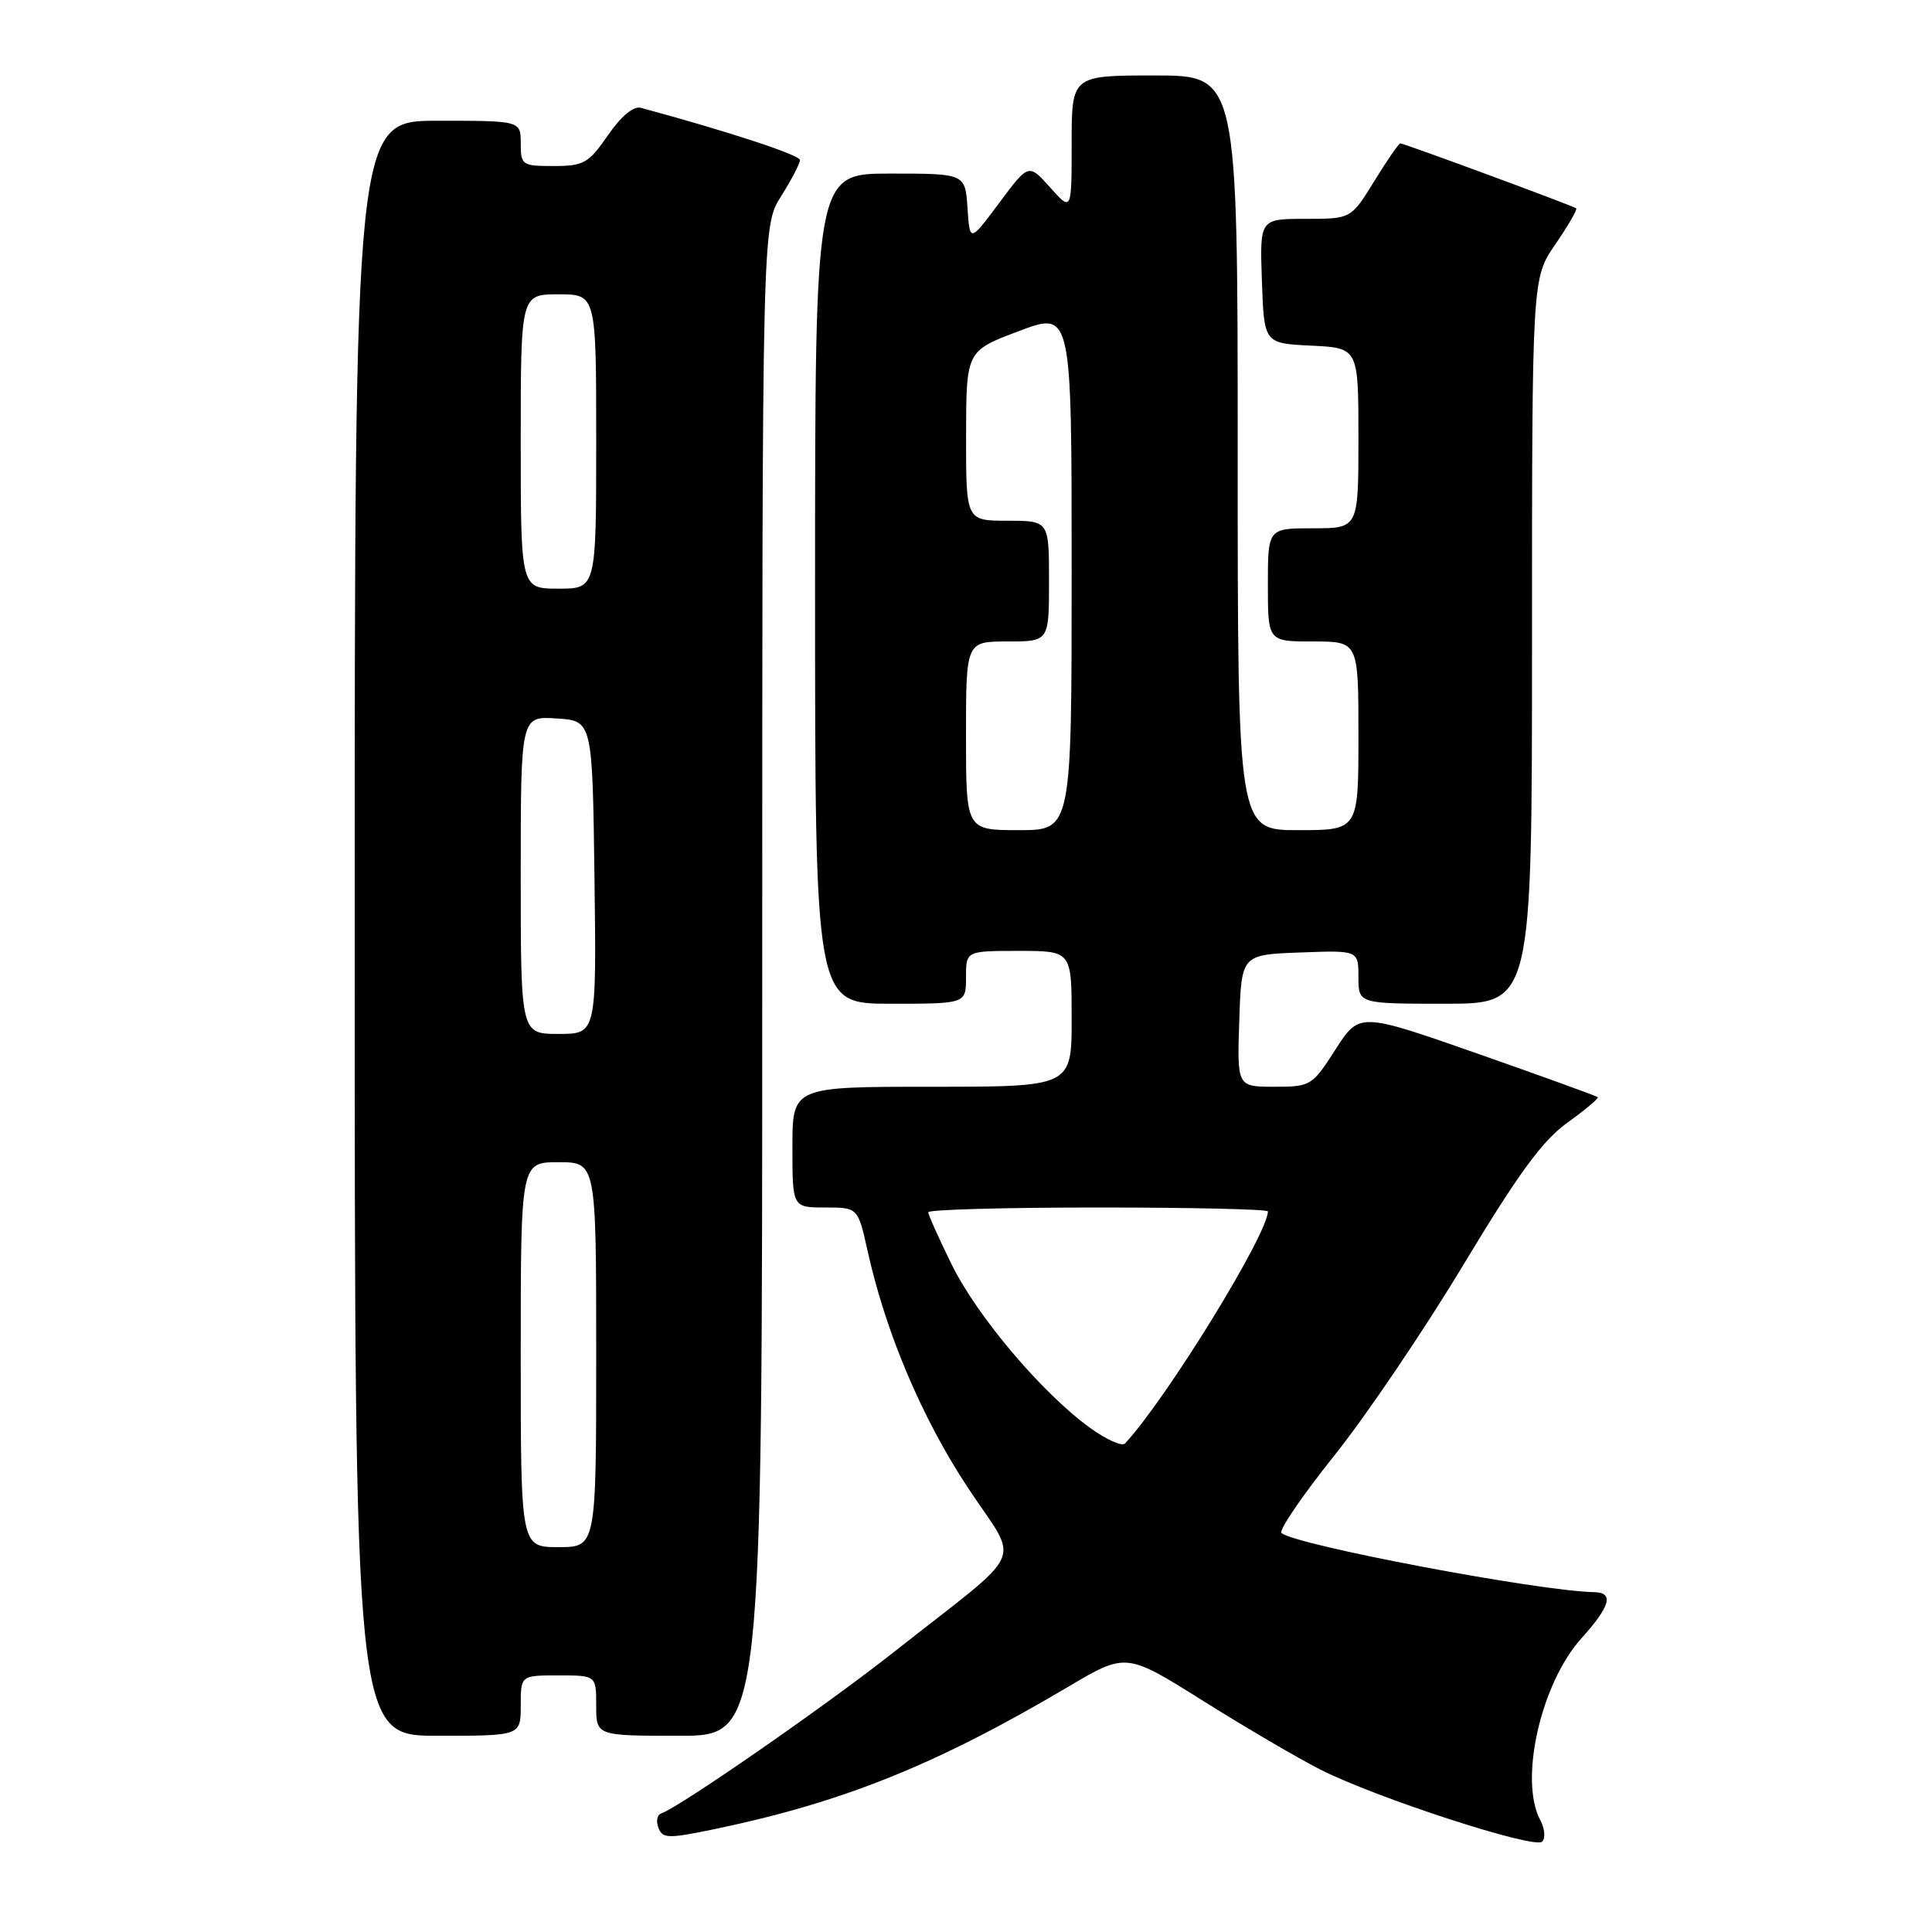 <?xml version="1.0" encoding="UTF-8" standalone="no"?>
<!DOCTYPE svg PUBLIC "-//W3C//DTD SVG 1.1//EN" "http://www.w3.org/Graphics/SVG/1.1/DTD/svg11.dtd" >
<svg xmlns="http://www.w3.org/2000/svg" xmlns:xlink="http://www.w3.org/1999/xlink" version="1.1" viewBox="0 0 256 256">
 <g >
 <path fill="currentColor"
d=" M 204.09 241.17 C 201.26 235.88 204.17 223.03 209.56 217.07 C 213.38 212.84 213.88 211.02 211.25 210.97 C 203.92 210.84 171.58 204.72 169.80 203.13 C 169.42 202.78 172.57 198.17 176.80 192.87 C 181.04 187.57 188.75 176.17 193.94 167.54 C 201.20 155.49 204.38 151.13 207.69 148.76 C 210.06 147.05 211.87 145.54 211.71 145.38 C 211.56 145.23 204.39 142.63 195.78 139.61 C 180.13 134.13 180.13 134.13 176.96 139.06 C 173.87 143.88 173.68 144.00 168.86 144.00 C 163.92 144.00 163.92 144.00 164.21 135.25 C 164.50 126.50 164.50 126.50 172.25 126.21 C 180.00 125.92 180.00 125.92 180.00 129.46 C 180.00 133.00 180.00 133.00 191.50 133.00 C 203.00 133.00 203.00 133.00 203.00 84.93 C 203.00 36.86 203.00 36.86 206.10 32.36 C 207.80 29.88 209.04 27.74 208.85 27.60 C 208.39 27.25 186.04 19.00 185.55 19.00 C 185.34 19.00 183.79 21.25 182.10 24.00 C 179.02 29.00 179.02 29.00 172.97 29.00 C 166.92 29.00 166.92 29.00 167.21 37.25 C 167.50 45.50 167.50 45.50 173.75 45.80 C 180.00 46.10 180.00 46.10 180.00 58.05 C 180.00 70.00 180.00 70.00 174.00 70.00 C 168.00 70.00 168.00 70.00 168.00 77.50 C 168.00 85.00 168.00 85.00 174.00 85.00 C 180.00 85.00 180.00 85.00 180.00 97.50 C 180.00 110.00 180.00 110.00 172.00 110.00 C 164.00 110.00 164.00 110.00 164.00 60.00 C 164.00 10.00 164.00 10.00 153.00 10.00 C 142.00 10.00 142.00 10.00 142.00 19.02 C 142.00 28.03 142.00 28.03 139.15 24.84 C 136.30 21.65 136.30 21.65 132.40 26.89 C 128.50 32.12 128.50 32.12 128.20 27.56 C 127.89 23.00 127.89 23.00 117.95 23.00 C 108.00 23.00 108.00 23.00 108.00 78.00 C 108.00 133.00 108.00 133.00 118.00 133.00 C 128.00 133.00 128.00 133.00 128.00 129.50 C 128.00 126.00 128.00 126.00 135.00 126.00 C 142.00 126.00 142.00 126.00 142.00 135.00 C 142.00 144.00 142.00 144.00 123.50 144.00 C 105.00 144.00 105.00 144.00 105.00 152.00 C 105.00 160.00 105.00 160.00 109.34 160.00 C 113.68 160.00 113.68 160.00 114.96 165.75 C 117.36 176.57 122.14 187.86 128.19 197.04 C 135.15 207.61 136.44 204.70 118.50 218.86 C 109.49 225.98 89.99 239.50 87.59 240.30 C 87.07 240.48 86.91 241.33 87.25 242.20 C 87.79 243.63 88.54 243.64 94.68 242.37 C 111.70 238.82 124.02 233.87 141.54 223.51 C 149.21 218.97 149.21 218.97 159.38 225.35 C 164.97 228.86 171.98 232.97 174.96 234.48 C 182.35 238.23 203.30 245.04 204.34 244.03 C 204.81 243.58 204.69 242.30 204.09 241.17 Z  M 69.00 226.00 C 69.00 222.00 69.00 222.00 74.00 222.00 C 79.00 222.00 79.00 222.00 79.00 226.00 C 79.00 230.00 79.00 230.00 90.00 230.00 C 101.00 230.00 101.00 230.00 101.00 129.98 C 101.00 29.96 101.00 29.96 103.50 26.00 C 104.88 23.82 106.00 21.66 106.00 21.21 C 106.00 20.54 96.48 17.41 84.93 14.29 C 83.95 14.02 82.31 15.38 80.55 17.93 C 77.98 21.64 77.34 22.00 73.36 22.00 C 69.18 22.00 69.00 21.88 69.00 19.00 C 69.00 16.00 69.00 16.00 58.00 16.00 C 47.00 16.00 47.00 16.00 47.00 123.00 C 47.00 230.00 47.00 230.00 58.00 230.00 C 69.00 230.00 69.00 230.00 69.00 226.00 Z  M 144.41 189.18 C 138.10 184.61 129.50 174.45 126.12 167.59 C 124.40 164.10 123.00 160.97 123.00 160.63 C 123.00 160.28 133.12 160.00 145.50 160.00 C 157.88 160.00 168.00 160.23 168.00 160.52 C 168.00 163.53 154.57 185.35 149.07 191.27 C 148.68 191.70 146.58 190.75 144.41 189.18 Z  M 128.00 97.50 C 128.00 85.00 128.00 85.00 133.50 85.00 C 139.00 85.00 139.00 85.00 139.00 77.00 C 139.00 69.00 139.00 69.00 133.50 69.00 C 128.00 69.00 128.00 69.00 128.01 57.75 C 128.03 46.50 128.03 46.50 135.01 43.87 C 142.00 41.24 142.00 41.24 142.00 75.62 C 142.00 110.00 142.00 110.00 135.00 110.00 C 128.00 110.00 128.00 110.00 128.00 97.50 Z  M 69.00 179.50 C 69.00 154.00 69.00 154.00 74.00 154.00 C 79.00 154.00 79.00 154.00 79.00 179.50 C 79.00 205.00 79.00 205.00 74.00 205.00 C 69.00 205.00 69.00 205.00 69.00 179.50 Z  M 69.00 115.95 C 69.00 94.89 69.00 94.89 73.75 95.20 C 78.50 95.50 78.50 95.50 78.77 116.25 C 79.04 137.00 79.04 137.00 74.02 137.00 C 69.00 137.00 69.00 137.00 69.00 115.95 Z  M 69.00 58.50 C 69.00 39.00 69.00 39.00 74.00 39.00 C 79.00 39.00 79.00 39.00 79.00 58.50 C 79.00 78.00 79.00 78.00 74.00 78.00 C 69.00 78.00 69.00 78.00 69.00 58.50 Z "/>
</g>
</svg>